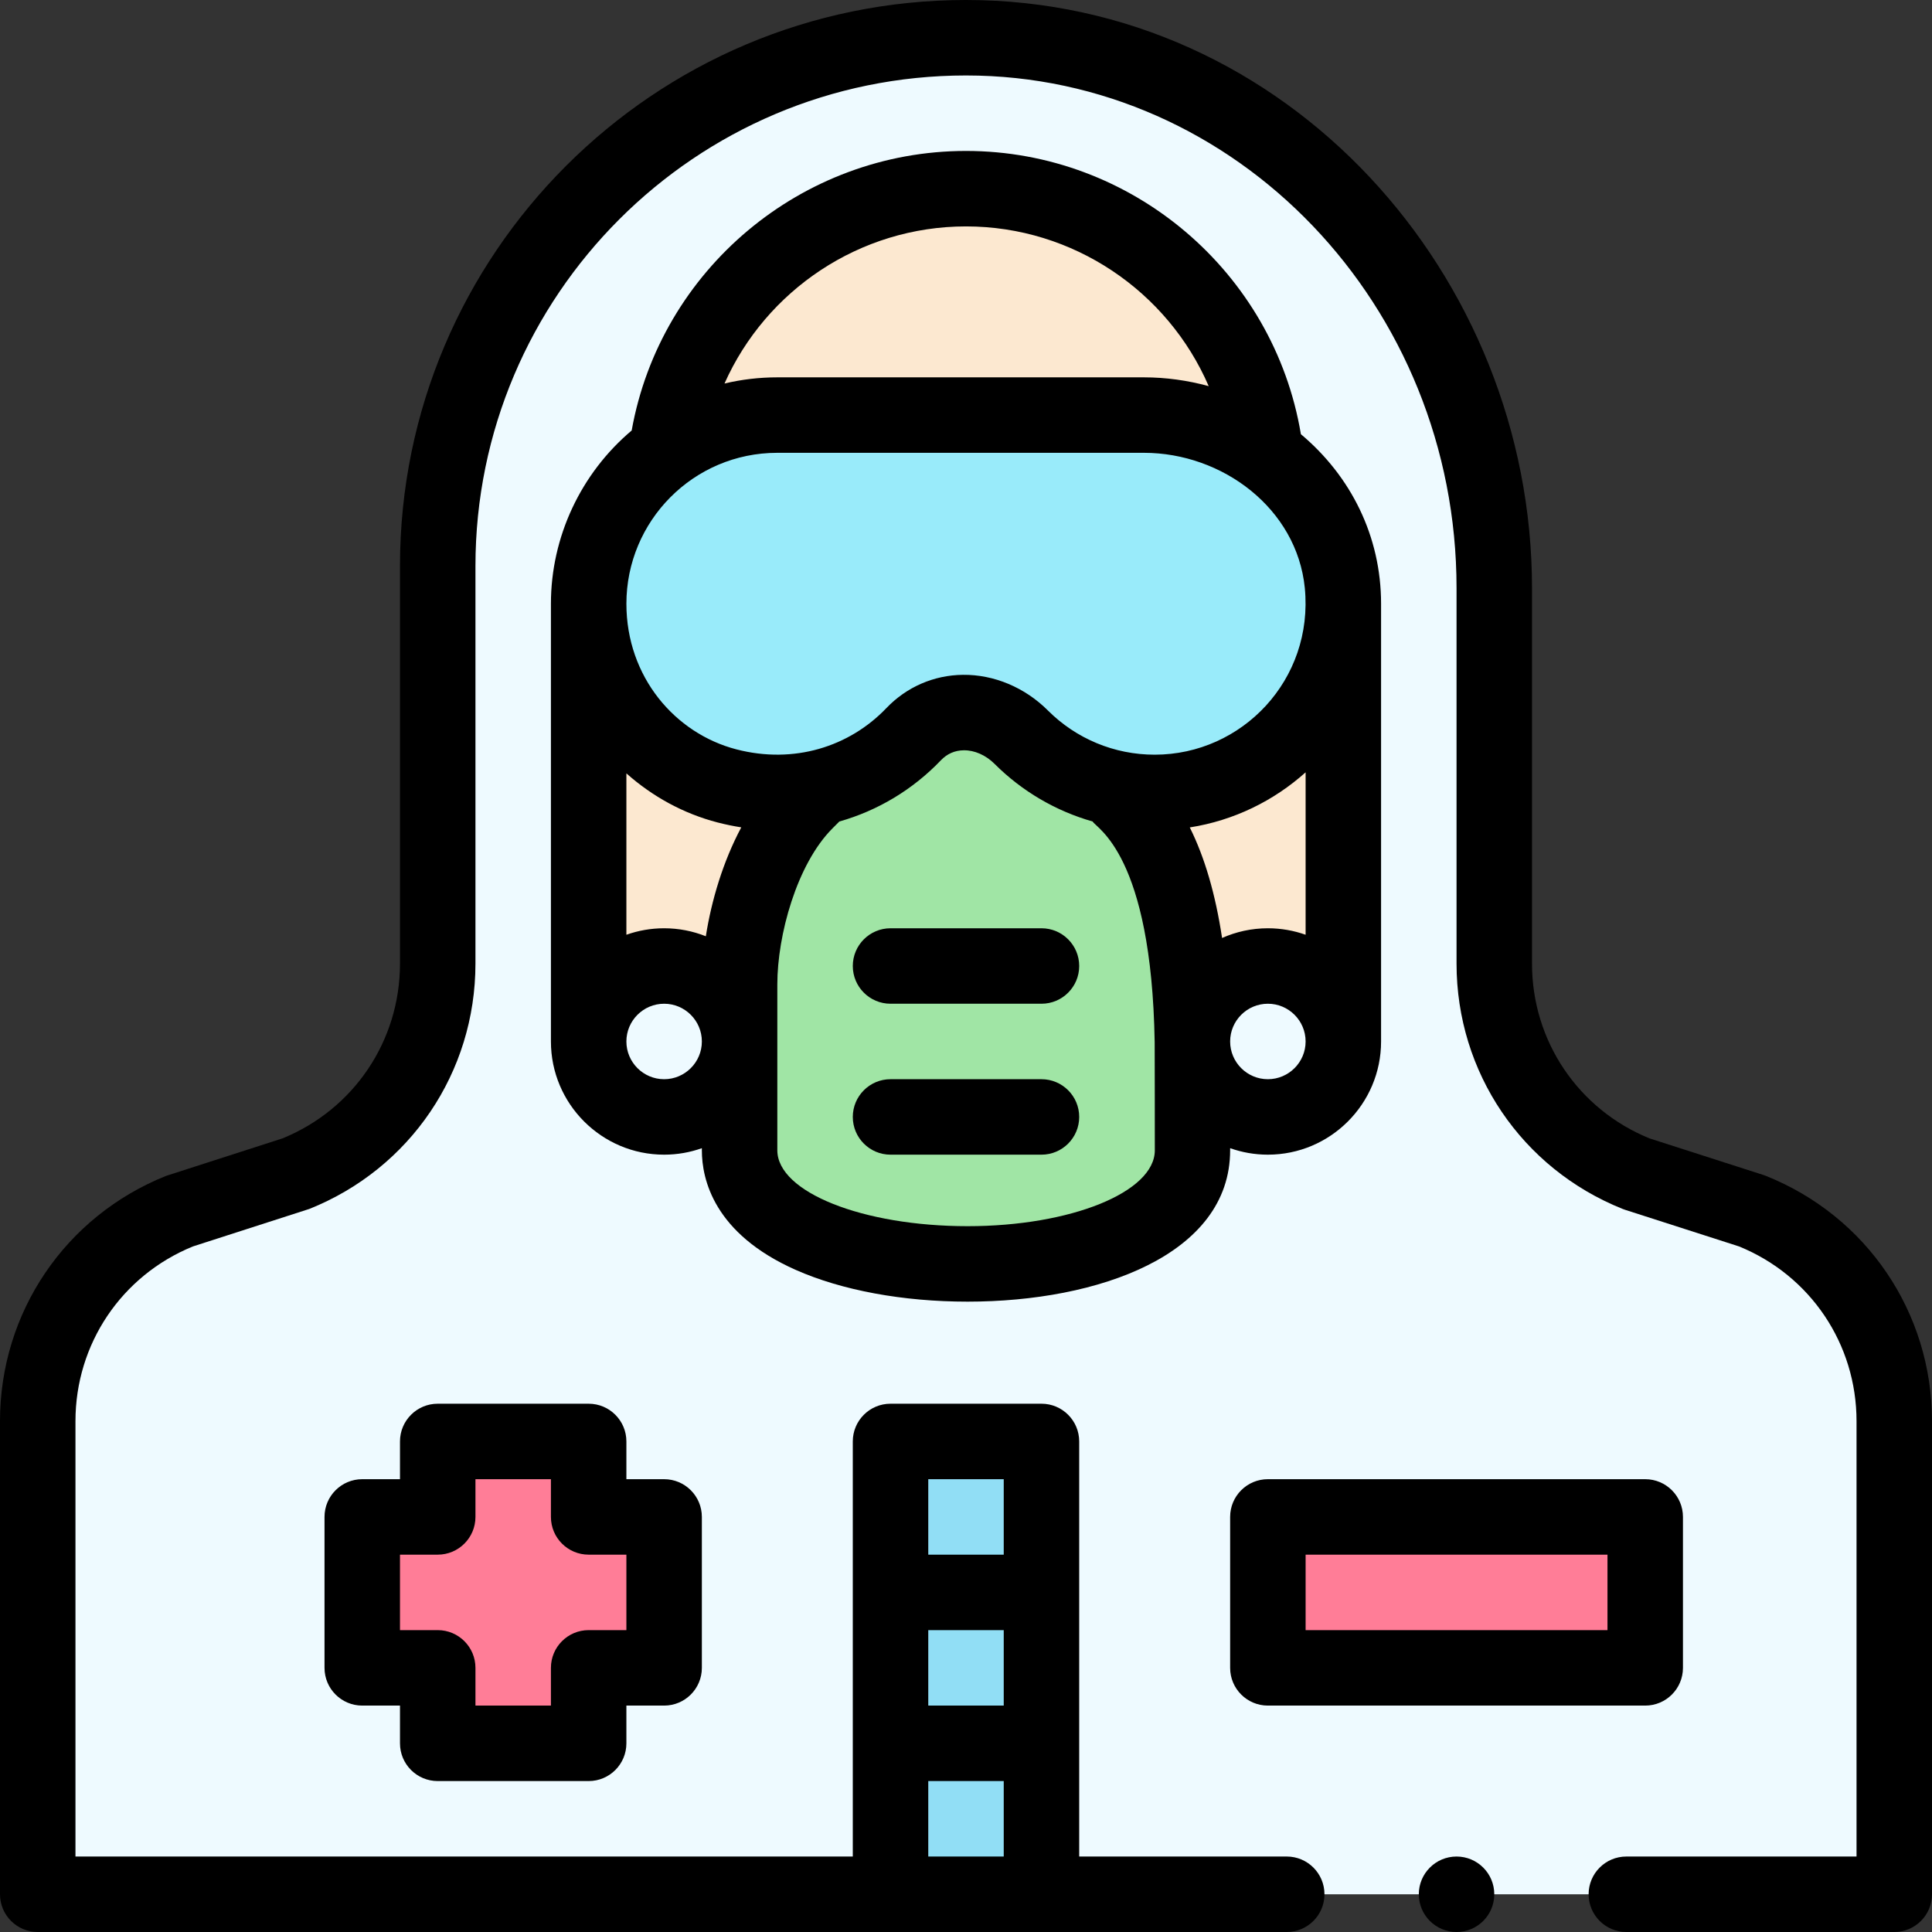 <svg id="Capa_1" enable-background="new 0 0 512 512" height="512" viewBox="0 0 512 512" width="512" xmlns="http://www.w3.org/2000/svg"><rect x="0" y="0" width="512" height="512" fill="#333333" stroke="none"/><g><g><path d="m464.28 320.91-30.56-9.82c-22.78-9.12-37.72-31.18-37.72-55.71v-99.51c0-77.23-60.37-145.87-140-145.87-77.32 0-140 62.68-140 140v105.38c0 24.53-14.94 46.59-37.72 55.71l-30.56 9.82c-22.78 9.12-37.72 31.18-37.72 55.71v125.38h492v-125.38c0-24.53-14.94-46.59-37.72-55.71z" fill="#eefaff"/><path d="m335.32 119.49c-5.15-39.22-38.7-69.49-79.32-69.49s-74.17 30.27-79.32 69.49l-20.68 40.51v116h200v-116z" fill="#fce8d0"/><path d="m336 402h100v40h-100z" fill="#ff7d97"/><path d="m356 160c0 27.61-22.39 50-50 50-13.488 0-26.079-5.373-35.36-14.64-8.06-8.07-20.64-9.02-28.52-.79-12.186 12.739-30.539 18.601-49.44 13.71-20.306-5.245-36.68-24.104-36.68-48.28 0-27.616 22.379-50 50-50h97.15c27.588 0 52.85 20.891 52.85 50z" fill="#99ebfa"/><circle cx="336" cy="276" fill="#eefaff" r="20"/><path d="m316 304.84c0 40.53-120 39.76-120 0 0-4.949 0-39.472 0-43.99 0-15.91 6.32-37.17 17.57-48.42l3.71-3.71c9.65-2.22 18.23-7.24 24.84-14.15 7.88-8.23 20.46-7.28 28.52.79 6.51 6.5 14.8 11.22 24.08 13.36l3.71 3.71c10.73 10.73 16.98 30.58 17.53 63.57.064 3.39.031 4.636.04 28.84z" fill="#a0e5a5"/><path d="m236 382v120h40c0-12.697 0-107.529 0-120z" fill="#91def5"/><circle cx="176" cy="276" fill="#eefaff" r="20"/><path d="m176 402v40h-20v20h-40v-20h-20v-40h20v-20h40v20z" fill="#ff7d97"/></g><g><path d="m210.857 336.526c12.244 5.432 28.43 8.423 45.574 8.423 34.628 0 69.568-12.402 69.568-40.11v-.56c3.13 1.11 6.494 1.72 10 1.72 16.542 0 30-13.458 30-30v-115.999c0-17.927-8.023-33.838-21.249-44.933-7.194-43.01-44.791-75.067-88.75-75.067-43.626 0-81.001 31.567-88.599 74.084-13.466 11.351-21.401 28.202-21.401 45.916v116c0 16.542 13.458 30 30 30 3.506 0 6.87-.61 10-1.72v.56c0 7.716 3.229 22.092 24.857 31.686zm-44.857-131.576c6.875 6.122 15.149 10.68 24.175 13.011 2.09.541 4.18.97 6.269 1.297-4.827 9.044-7.906 19.367-9.39 28.861-3.424-1.362-7.151-2.119-11.054-2.119-3.506 0-6.87.61-10 1.72zm140.038 99.89c0 11.088-22.274 20.11-49.606 20.11-27.809 0-50.432-9.021-50.432-20.11v-43.99c0-12.947 5.132-31.839 14.642-41.349l1.792-1.792c10.233-2.902 19.489-8.467 26.909-16.223 1.66-1.734 3.696-2.625 6.053-2.65 2.853-.044 5.858 1.278 8.179 3.601 7.266 7.253 16.205 12.489 25.99 15.271.957 1.808 15.605 8.627 16.436 58.484.028 1.517.037 28.648.037 28.648zm17.825-56.265c-1.754-11.62-4.598-21.356-8.56-29.299 11.687-1.827 22.263-7.042 30.698-14.603v43.047c-3.13-1.11-6.494-1.72-10-1.72-4.32 0-8.424.925-12.138 2.575zm12.137 37.425c-5.514 0-10-4.486-10-10s4.486-10 10-10 10 4.486 10 10-4.486 10-10 10zm-80-226c28.458 0 53.495 17.262 64.319 42.332-5.589-1.532-11.379-2.332-17.169-2.332h-97.15c-4.769 0-9.459.553-14 1.636 10.984-24.689 35.808-41.636 64-41.636zm-50 60h97.15c20.815 0 40.53 14.752 42.637 35.812 2.383 24.298-16.618 44.188-39.787 44.188-10.706 0-20.792-4.226-28.285-11.707-6.088-6.096-14.294-9.55-22.53-9.457-7.717.082-14.921 3.213-20.29 8.821-9.811 10.255-24.486 14.881-39.714 10.94-16.239-4.194-29.181-19.192-29.181-38.597 0-21.894 17.716-40 40-40zm-30 166c-5.514 0-10-4.486-10-10s4.486-10 10-10 10 4.486 10 10-4.486 10-10 10z"/><path d="m116 472h40c5.522 0 10-4.477 10-10v-10h10c5.522 0 10-4.477 10-10v-40c0-5.523-4.478-10-10-10h-10v-10c0-5.523-4.478-10-10-10h-40c-5.522 0-10 4.477-10 10v10h-10c-5.522 0-10 4.477-10 10v40c0 5.523 4.478 10 10 10h10v10c0 5.523 4.478 10 10 10zm-10-60h10c5.522 0 10-4.477 10-10v-10h20v10c0 5.523 4.478 10 10 10h10v20h-10c-5.522 0-10 4.477-10 10v10h-20v-10c0-5.523-4.478-10-10-10h-10z"/><path d="m336 452h100c5.522 0 10-4.477 10-10v-40c0-5.523-4.478-10-10-10h-100c-5.522 0-10 4.477-10 10v40c0 5.523 4.478 10 10 10zm10-40h80v20h-80z"/><path d="m276 286h-40c-5.522 0-10 4.477-10 10s4.478 10 10 10h40c5.522 0 10-4.477 10-10s-4.478-10-10-10z"/><path d="m276 246h-40c-5.522 0-10 4.477-10 10s4.478 10 10 10h40c5.522 0 10-4.477 10-10s-4.478-10-10-10z"/><circle cx="386" cy="502" r="10"/><path d="m467.997 311.626c-.217-.086-.436-.166-.657-.237l-30.214-9.709c-18.92-7.717-31.126-25.854-31.126-46.3v-99.51c0-82.853-64.922-155.87-150-155.87-82.71 0-150 67.29-150 150v105.38c0 20.446-12.206 38.583-31.126 46.301 0 0-30.654 9.859-30.871 9.946-26.731 10.701-44.003 36.213-44.003 64.993v125.38c0 5.523 4.478 10 10 10h330.999c5.522 0 10-4.477 10-10s-4.478-10-10-10h-54.999v-110c0-5.523-4.478-10-10-10h-40c-5.522 0-10 4.477-10 10v110h-206v-115.38c0-20.446 12.206-38.583 31.126-46.301 0 0 30.654-9.859 30.871-9.946 26.731-10.701 44.003-36.213 44.003-64.993v-105.38c0-71.682 58.317-130 130-130s130 60.951 130 135.87v99.51c0 28.78 17.272 54.292 44.003 64.994.217.086.436.166.657.237l30.214 9.709c18.92 7.717 31.126 25.854 31.126 46.3v115.38h-61c-5.522 0-10 4.477-10 10s4.478 10 10 10h71c5.522 0 10-4.477 10-10v-125.38c0-28.78-17.272-54.292-44.003-64.994zm-221.997 120.374h20v20h-20zm20-40v20h-20v-20zm-20 80h20v20h-20z"/></g></g></svg>